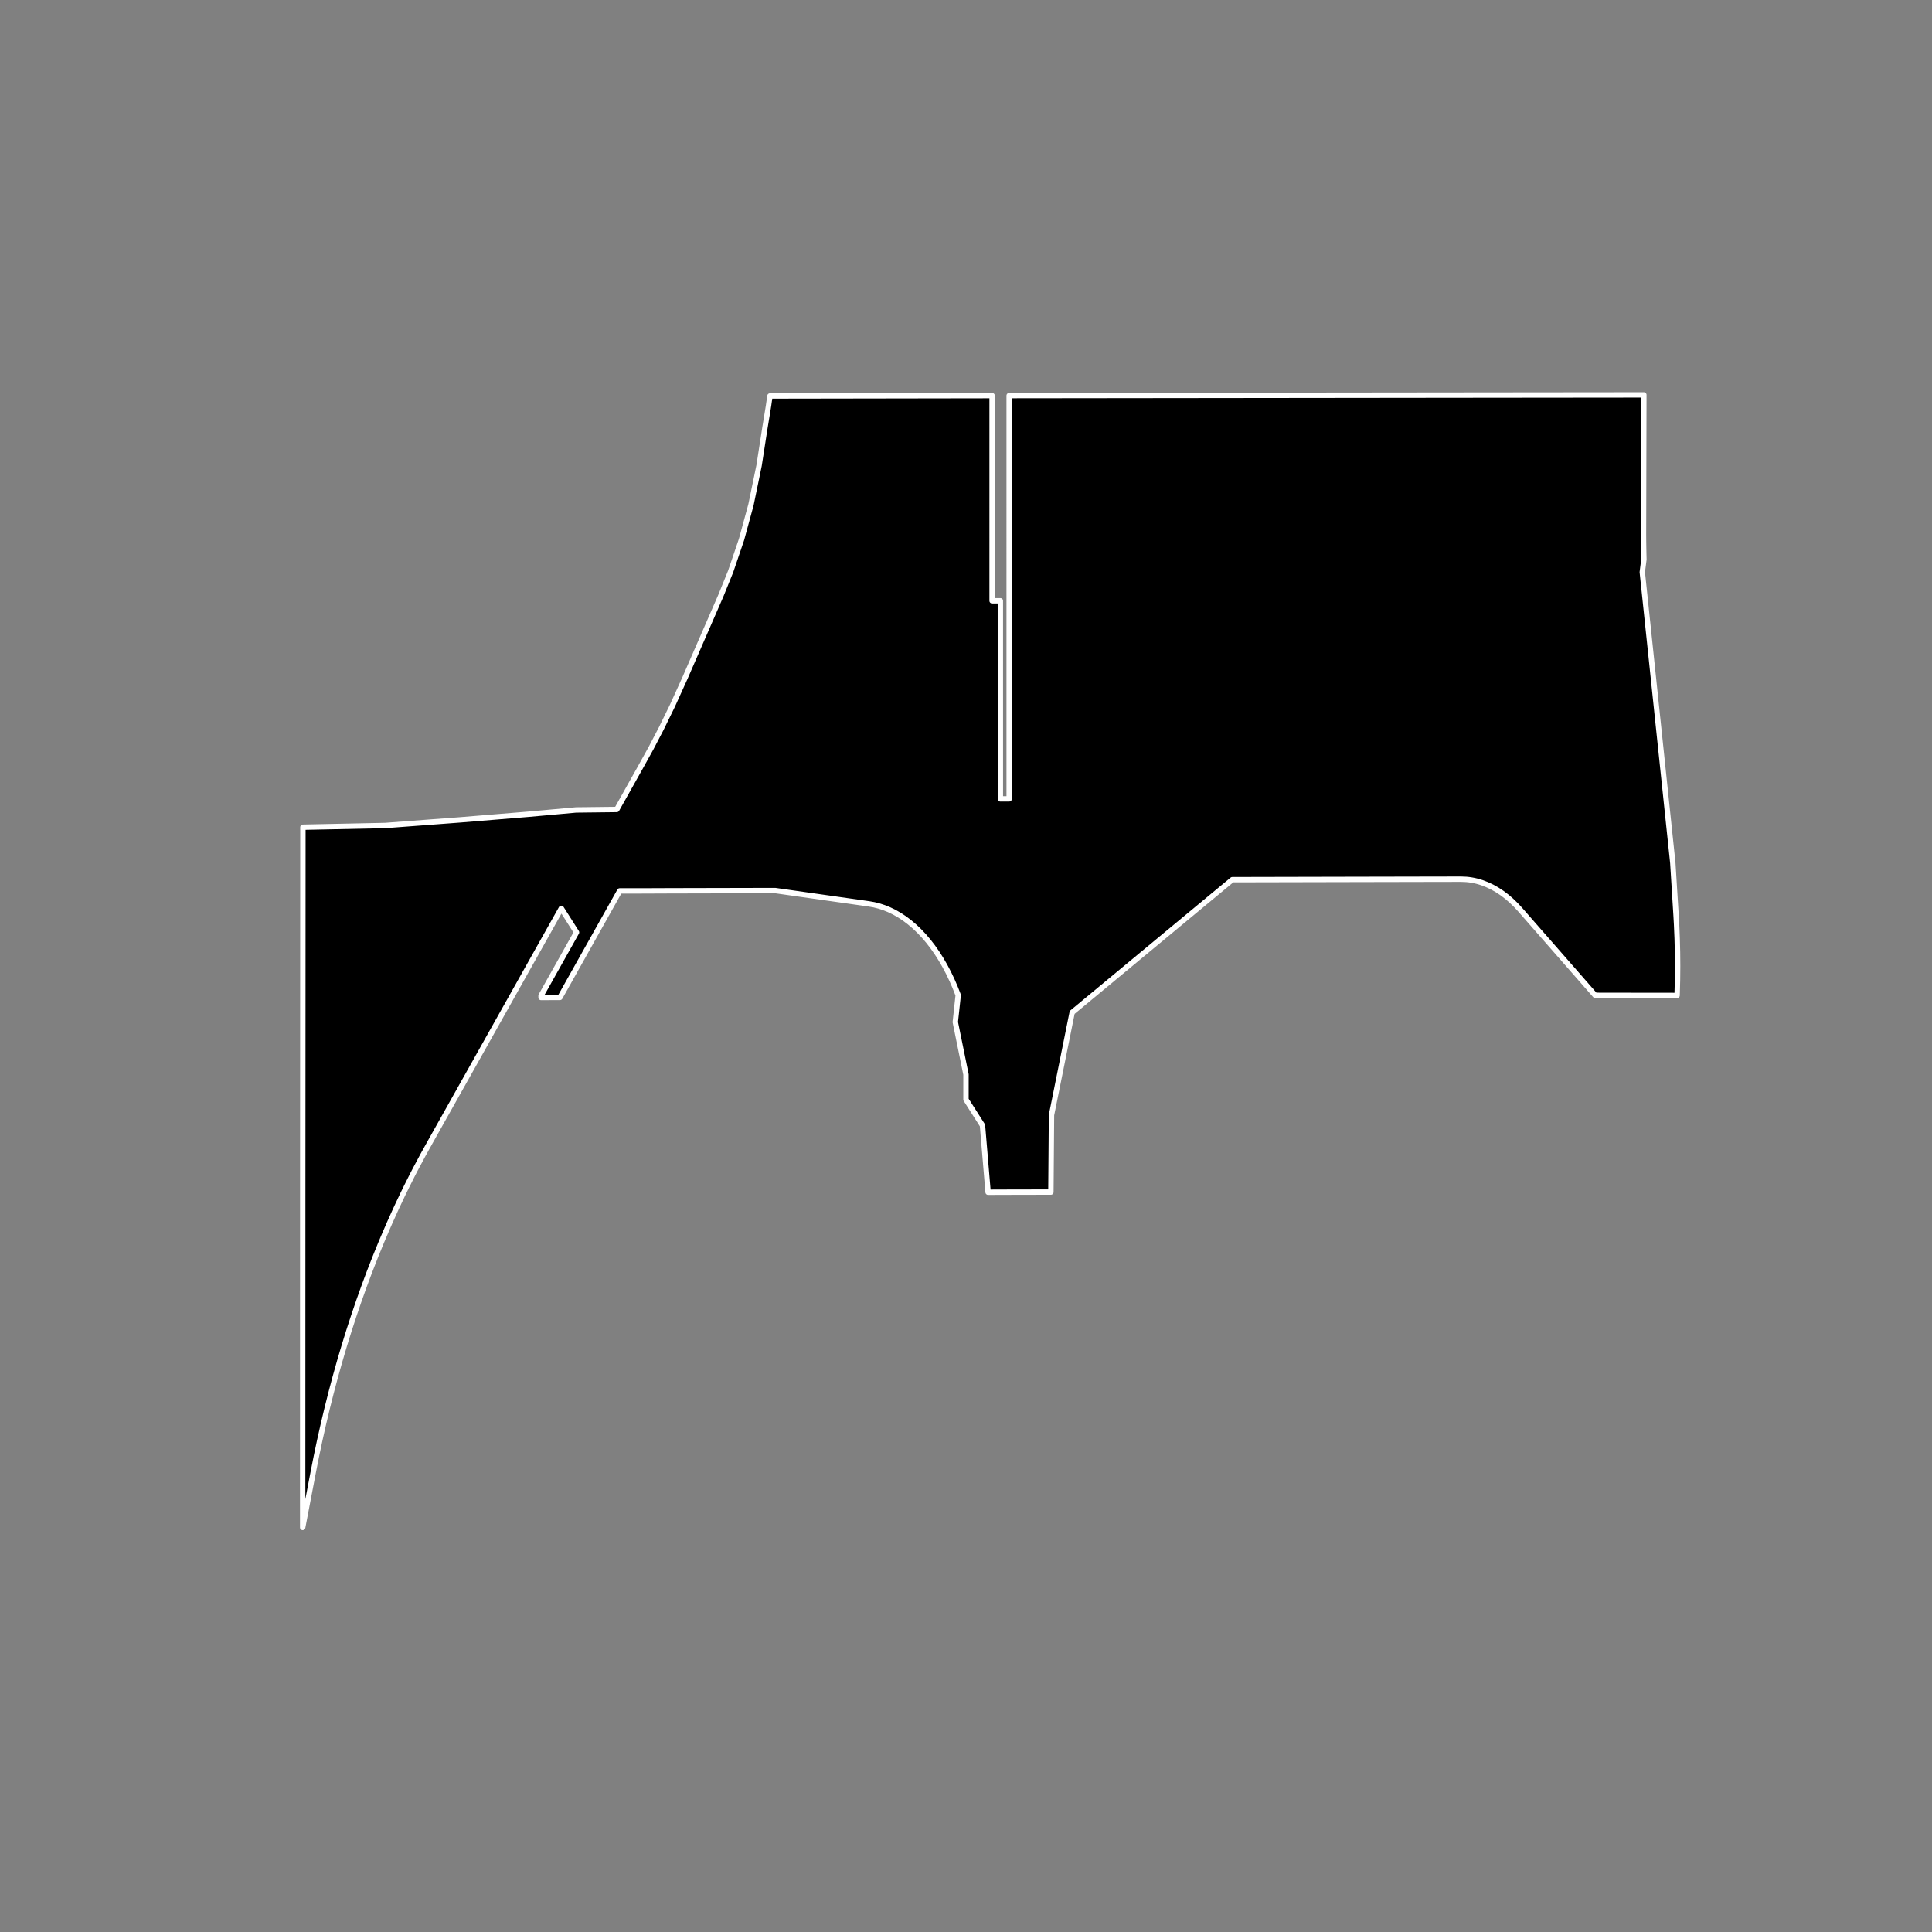 <?xml version="1.0" encoding="utf-8" standalone="no"?>
<!DOCTYPE svg PUBLIC "-//W3C//DTD SVG 1.1//EN"
  "http://www.w3.org/Graphics/SVG/1.1/DTD/svg11.dtd">
<!-- Created with matplotlib (https://matplotlib.org/) -->
<svg height="720pt" version="1.1" viewBox="0 0 720 720" width="720pt" xmlns="http://www.w3.org/2000/svg" xmlns:xlink="http://www.w3.org/1999/xlink">
 <rect x="0" y="0" width="720" height="720" fill="#808080" stroke="none"/>
 <defs>
  <style type="text/css">*{stroke-linecap:butt;stroke-linejoin:round;}</style>
 </defs>
 <g id="figure_1">
  <g id="patch_1">
   <path d="M 0 720 
L 720 720 
L 720 0 
L 0 0 
z
" style="fill:none;"/>
  </g>
  <g id="axes_1">
   <g id="patch_2">
    <path clip-path="url(#p3850b850ac)" d="M 619.974 288.906 
L 621.532 303.755 
L 621.867 306.946 
L 621.913 307.387 
L 622.347 311.518 
L 623.406 321.617 
L 624.618 341.109 
L 624.814 344.602 
L 625.03 349.741 
L 625.16 354.888 
L 625.202 360.039 
L 625.157 365.19 
L 625.025 370.337 
L 625.003 370.976 
L 617.803 370.971 
L 594.486 370.934 
L 566.547 339.031 
L 564.916 337.267 
L 563.235 335.64 
L 561.508 334.155 
L 559.739 332.816 
L 557.933 331.625 
L 556.094 330.586 
L 554.226 329.7 
L 552.335 328.971 
L 551.363 328.661 
L 550.386 328.391 
L 549.406 328.163 
L 548.423 327.977 
L 547.438 327.832 
L 546.45 327.729 
L 544.472 327.649 
L 530.512 327.675 
L 528.326 327.68 
L 506.596 327.725 
L 459.252 327.828 
L 399.568 377.292 
L 391.861 415.549 
L 391.636 444.251 
L 387.837 444.254 
L 379.301 444.272 
L 372.923 444.285 
L 368.233 444.307 
L 366.145 419.415 
L 359.996 409.763 
L 359.995 400.445 
L 356.014 380.904 
L 356.853 373.125 
L 357.096 370.869 
L 355.933 367.909 
L 354.762 365.215 
L 353.478 362.533 
L 352.12 359.955 
L 350.691 357.488 
L 349.194 355.136 
L 347.632 352.905 
L 346.009 350.8 
L 344.329 348.826 
L 342.595 346.987 
L 340.811 345.287 
L 338.981 343.73 
L 337.11 342.319 
L 335.201 341.058 
L 333.258 339.949 
L 331.287 338.995 
L 329.46 338.26 
L 327.617 337.658 
L 325.759 337.189 
L 323.892 336.856 
L 288.873 331.885 
L 277.925 331.909 
L 269.136 331.928 
L 258.056 331.953 
L 249.45 331.972 
L 239.114 332.014 
L 238.136 332.015 
L 230.945 332.015 
L 208.681 371.701 
L 201.643 371.733 
L 201.636 371.038 
L 214.861 347.468 
L 211.562 342.271 
L 210.389 340.423 
L 209.182 338.521 
L 169.919 408.493 
L 160.612 425.079 
L 157.566 430.556 
L 154.684 435.964 
L 153.537 438.187 
L 151.462 442.327 
L 150.032 445.245 
L 147.54 450.539 
L 145.114 455.92 
L 142.757 461.385 
L 141.985 463.211 
L 139.83 468.499 
L 137.738 473.859 
L 135.711 479.288 
L 133.749 484.784 
L 131.853 490.344 
L 130.023 495.966 
L 128.261 501.649 
L 126.567 507.389 
L 124.942 513.185 
L 123.386 519.035 
L 121.9 524.935 
L 120.485 530.883 
L 119.141 536.878 
L 117.868 542.917 
L 116.668 548.997 
L 112.802 569.232 
L 112.802 569.015 
L 112.8 561.968 
L 112.798 554.686 
L 112.805 532.266 
L 112.805 521.333 
L 112.821 445.282 
L 112.858 371.832 
L 112.885 316.703 
L 112.887 308.274 
L 143.51 307.64 
L 171.605 305.529 
L 197.202 303.421 
L 214.683 301.842 
L 229.853 301.666 
L 235.164 292.197 
L 238.655 285.975 
L 242.639 278.783 
L 246.413 271.545 
L 250.583 263.019 
L 255.214 252.809 
L 257.803 246.863 
L 261.158 239.162 
L 264.216 232.142 
L 268.691 221.867 
L 272.312 212.918 
L 276.35 201.026 
L 279.874 188.085 
L 282.891 173.468 
L 285.059 159.484 
L 286.412 151.223 
L 286.93 147.571 
L 288.573 147.569 
L 295.48 147.557 
L 369.728 147.439 
L 369.726 223.899 
L 372.806 223.889 
L 372.808 297.72 
L 376.085 297.71 
L 376.083 147.43 
L 378.865 147.426 
L 384.633 147.419 
L 530.527 147.254 
L 556.355 147.225 
L 612.615 147.168 
L 612.608 149.428 
L 612.595 154.421 
L 612.583 159.413 
L 612.57 164.406 
L 612.558 169.399 
L 612.545 174.391 
L 612.533 179.384 
L 612.521 184.377 
L 612.508 189.369 
L 612.496 194.362 
L 612.483 199.355 
L 612.501 201.641 
L 612.533 203.927 
L 612.577 206.213 
L 612.633 208.498 
L 612.032 213.217 
L 616.922 259.817 
L 617.813 268.312 
L 619.974 288.906 
" style="stroke:#ffffff;stroke-linejoin:miter;stroke-width:2;"/>
   </g>
  </g>
 </g>
 <defs>
  <clipPath id="p3850b850ac">
   <rect height="543.6" width="558" x="90" y="86.4"/>
  </clipPath>
 </defs>
</svg>
